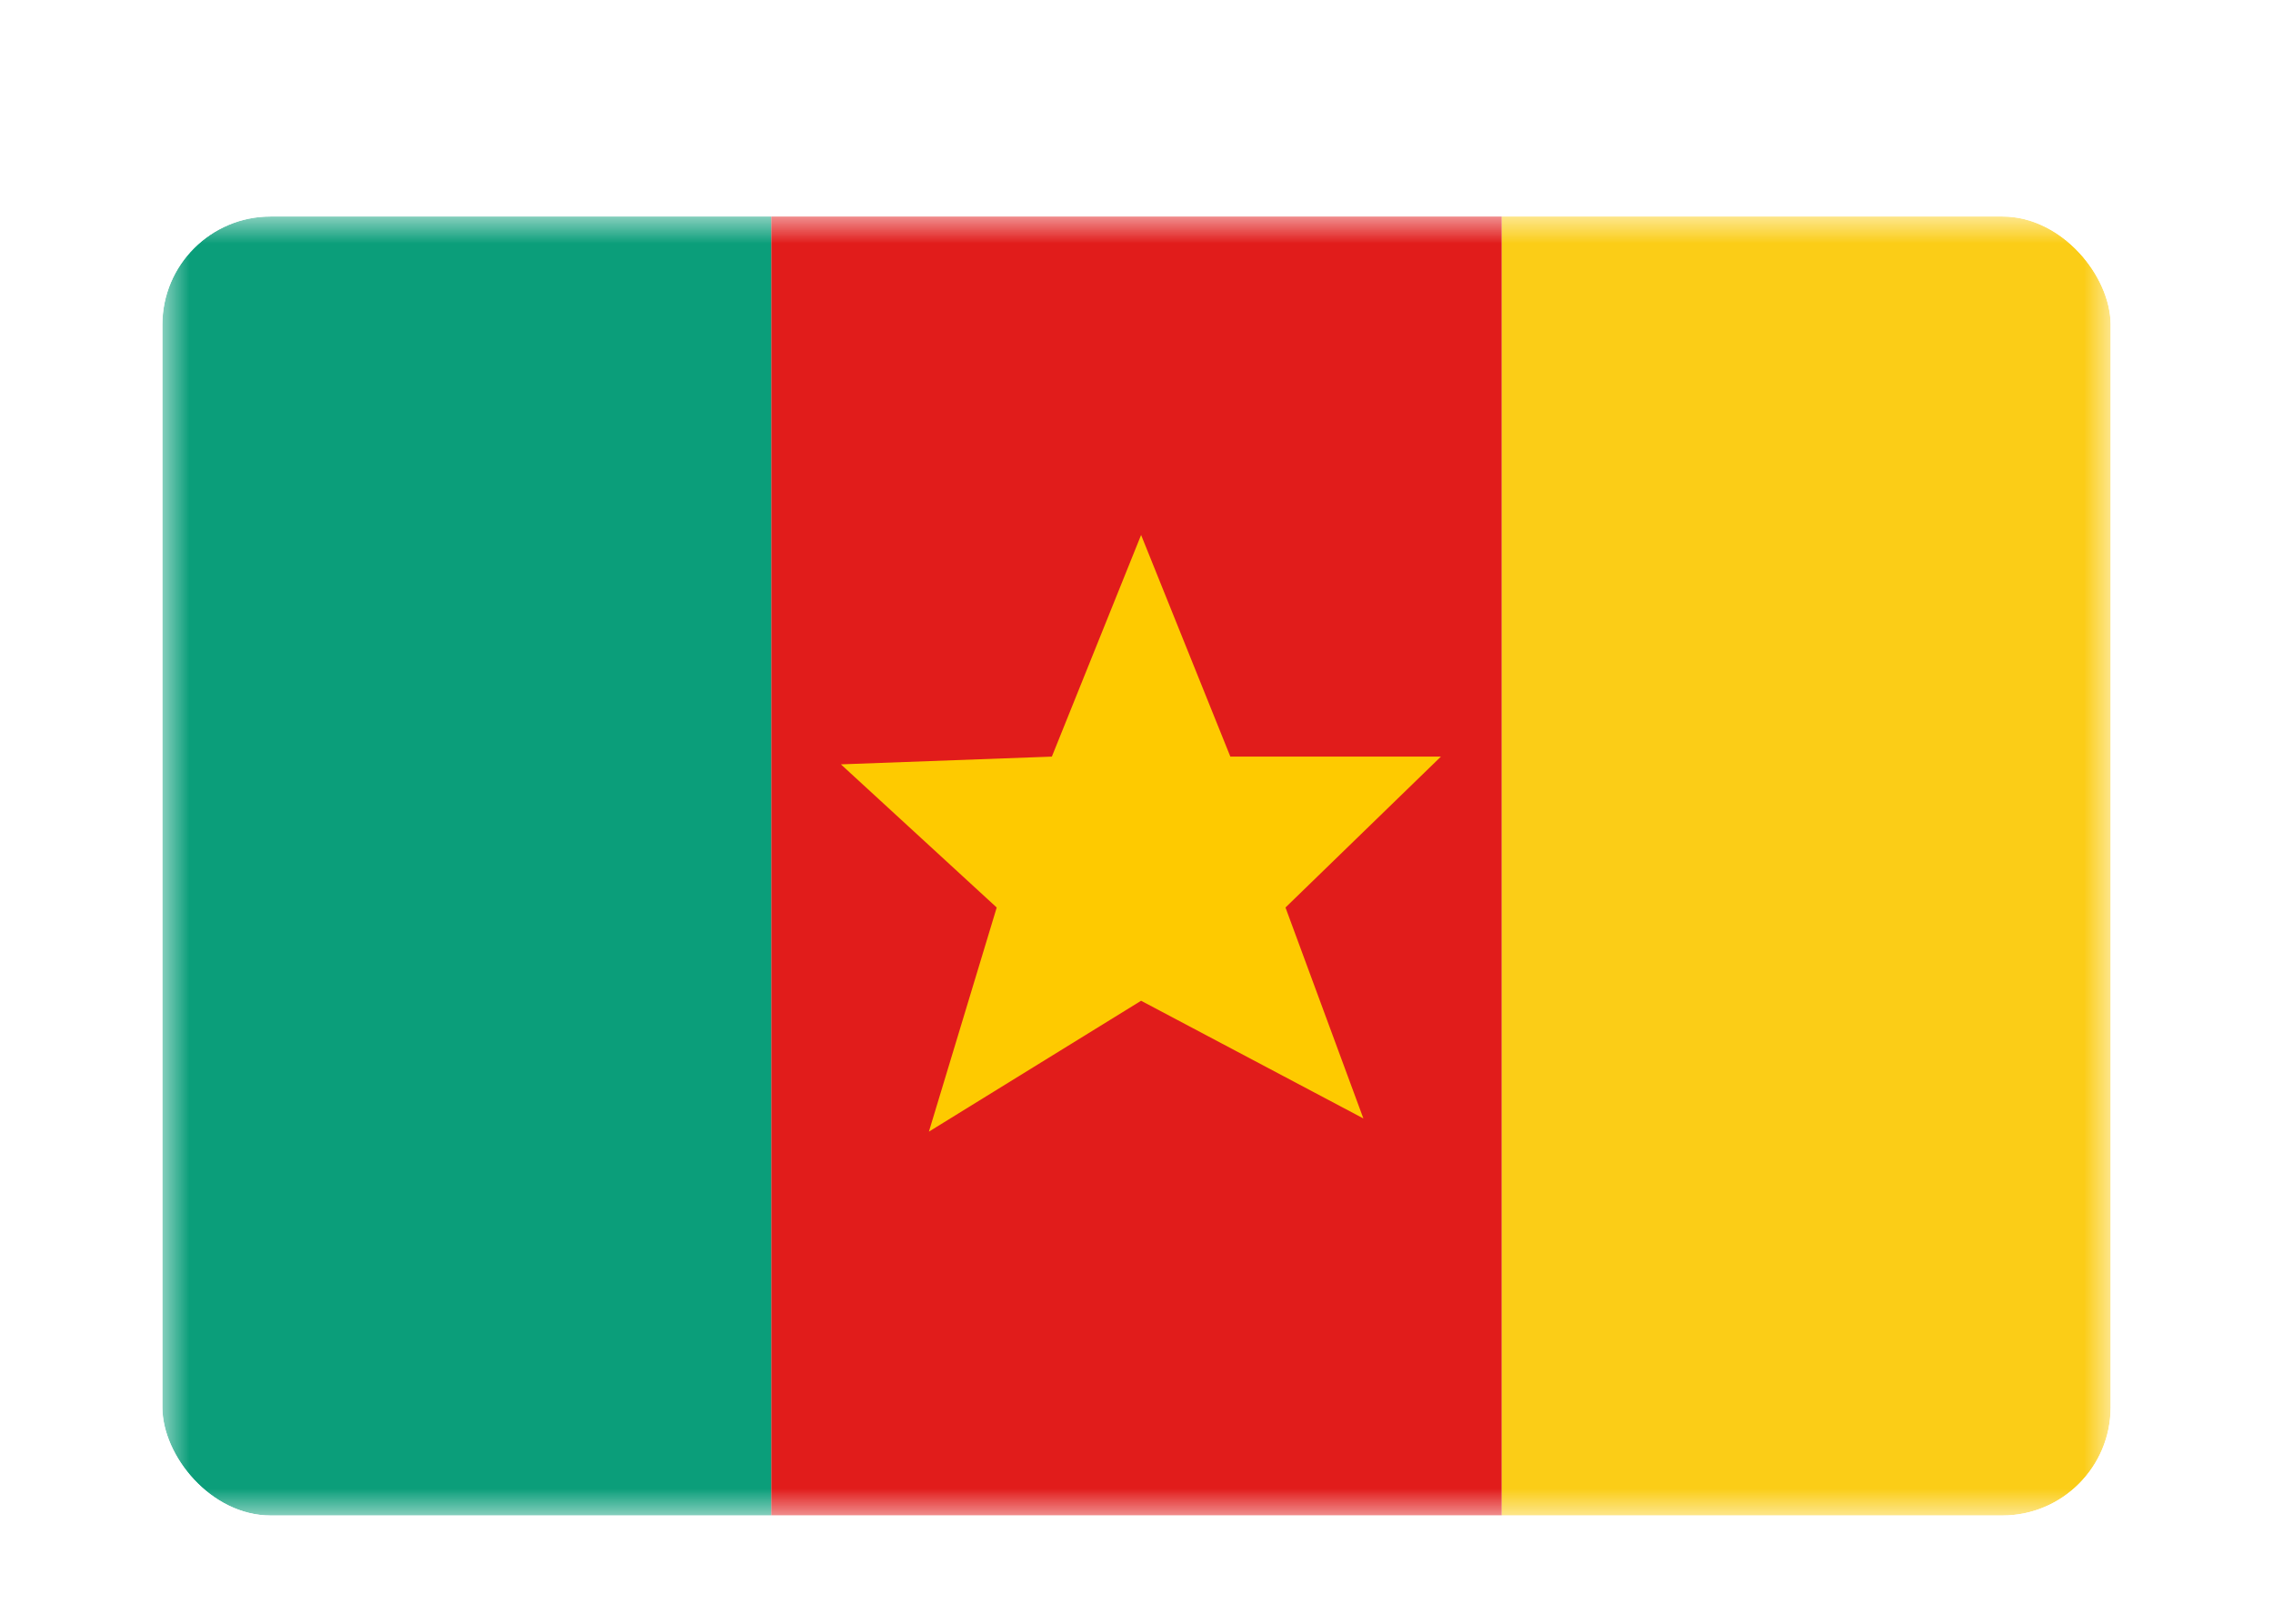 <svg width="42" height="30" viewBox="0 0 42 30" fill="none" xmlns="http://www.w3.org/2000/svg"><g id="Country=CM - Cameroon, Size=sm (36x24)" filter="url(#filter0_dd_91_28947)"><g clip-path="url(#clip0_91_28947)"><g id="flag"><mask id="mask0_91_28947" style="mask-type:alpha" maskUnits="userSpaceOnUse" x="3" y="2" width="36" height="24"><rect id="mask" x="3" y="2" width="36" height="24" fill="white"/></mask><g mask="url(#mask0_91_28947)"><g id="contents"><path id="middle" fill-rule="evenodd" clip-rule="evenodd" d="M14.25 2H27.75V26H14.25V2Z" fill="#E11C1B"/><path id="Star 5" fill-rule="evenodd" clip-rule="evenodd" d="M21.085 16.49L17.164 18.908L18.417 14.767L15.538 12.122L19.436 11.979L21.085 7.884L22.734 11.979H26.625L23.753 14.767L25.192 18.664L21.085 16.49Z" fill="#FECA00"/><path id="right" fill-rule="evenodd" clip-rule="evenodd" d="M27.75 2H39V26H27.75V2Z" fill="#FBCD17"/><path id="left" fill-rule="evenodd" clip-rule="evenodd" d="M3 2H14.25V26H3V2Z" fill="#0B9E7A"/></g></g></g></g></g><defs><filter id="filter0_dd_91_28947" x="0" y="0" width="42" height="30" filterUnits="userSpaceOnUse" color-interpolation-filters="sRGB"><feFlood flood-opacity="0" result="BackgroundImageFix"/><feColorMatrix in="SourceAlpha" values="0 0 0 0 0 0 0 0 0 0 0 0 0 0 0 0 0 0 127 0" result="hardAlpha"/><feOffset dy="1"/><feGaussianBlur stdDeviation="1"/><feColorMatrix values="0 0 0 0 0.063 0 0 0 0 0.094 0 0 0 0 0.157 0 0 0 0.06 0"/><feBlend in2="BackgroundImageFix" result="effect1_dropShadow_91_28947"/><feColorMatrix in="SourceAlpha" values="0 0 0 0 0 0 0 0 0 0 0 0 0 0 0 0 0 0 127 0" result="hardAlpha"/><feOffset dy="1"/><feGaussianBlur stdDeviation="1.5"/><feColorMatrix values="0 0 0 0 0.063 0 0 0 0 0.094 0 0 0 0 0.157 0 0 0 0.1 0"/><feBlend in2="effect1_dropShadow_91_28947" result="effect2_dropShadow_91_28947"/><feBlend in="SourceGraphic" in2="effect2_dropShadow_91_28947" result="shape"/></filter><clipPath id="clip0_91_28947"><rect x="3" y="2" width="36" height="24" rx="2" fill="white"/></clipPath></defs></svg>
